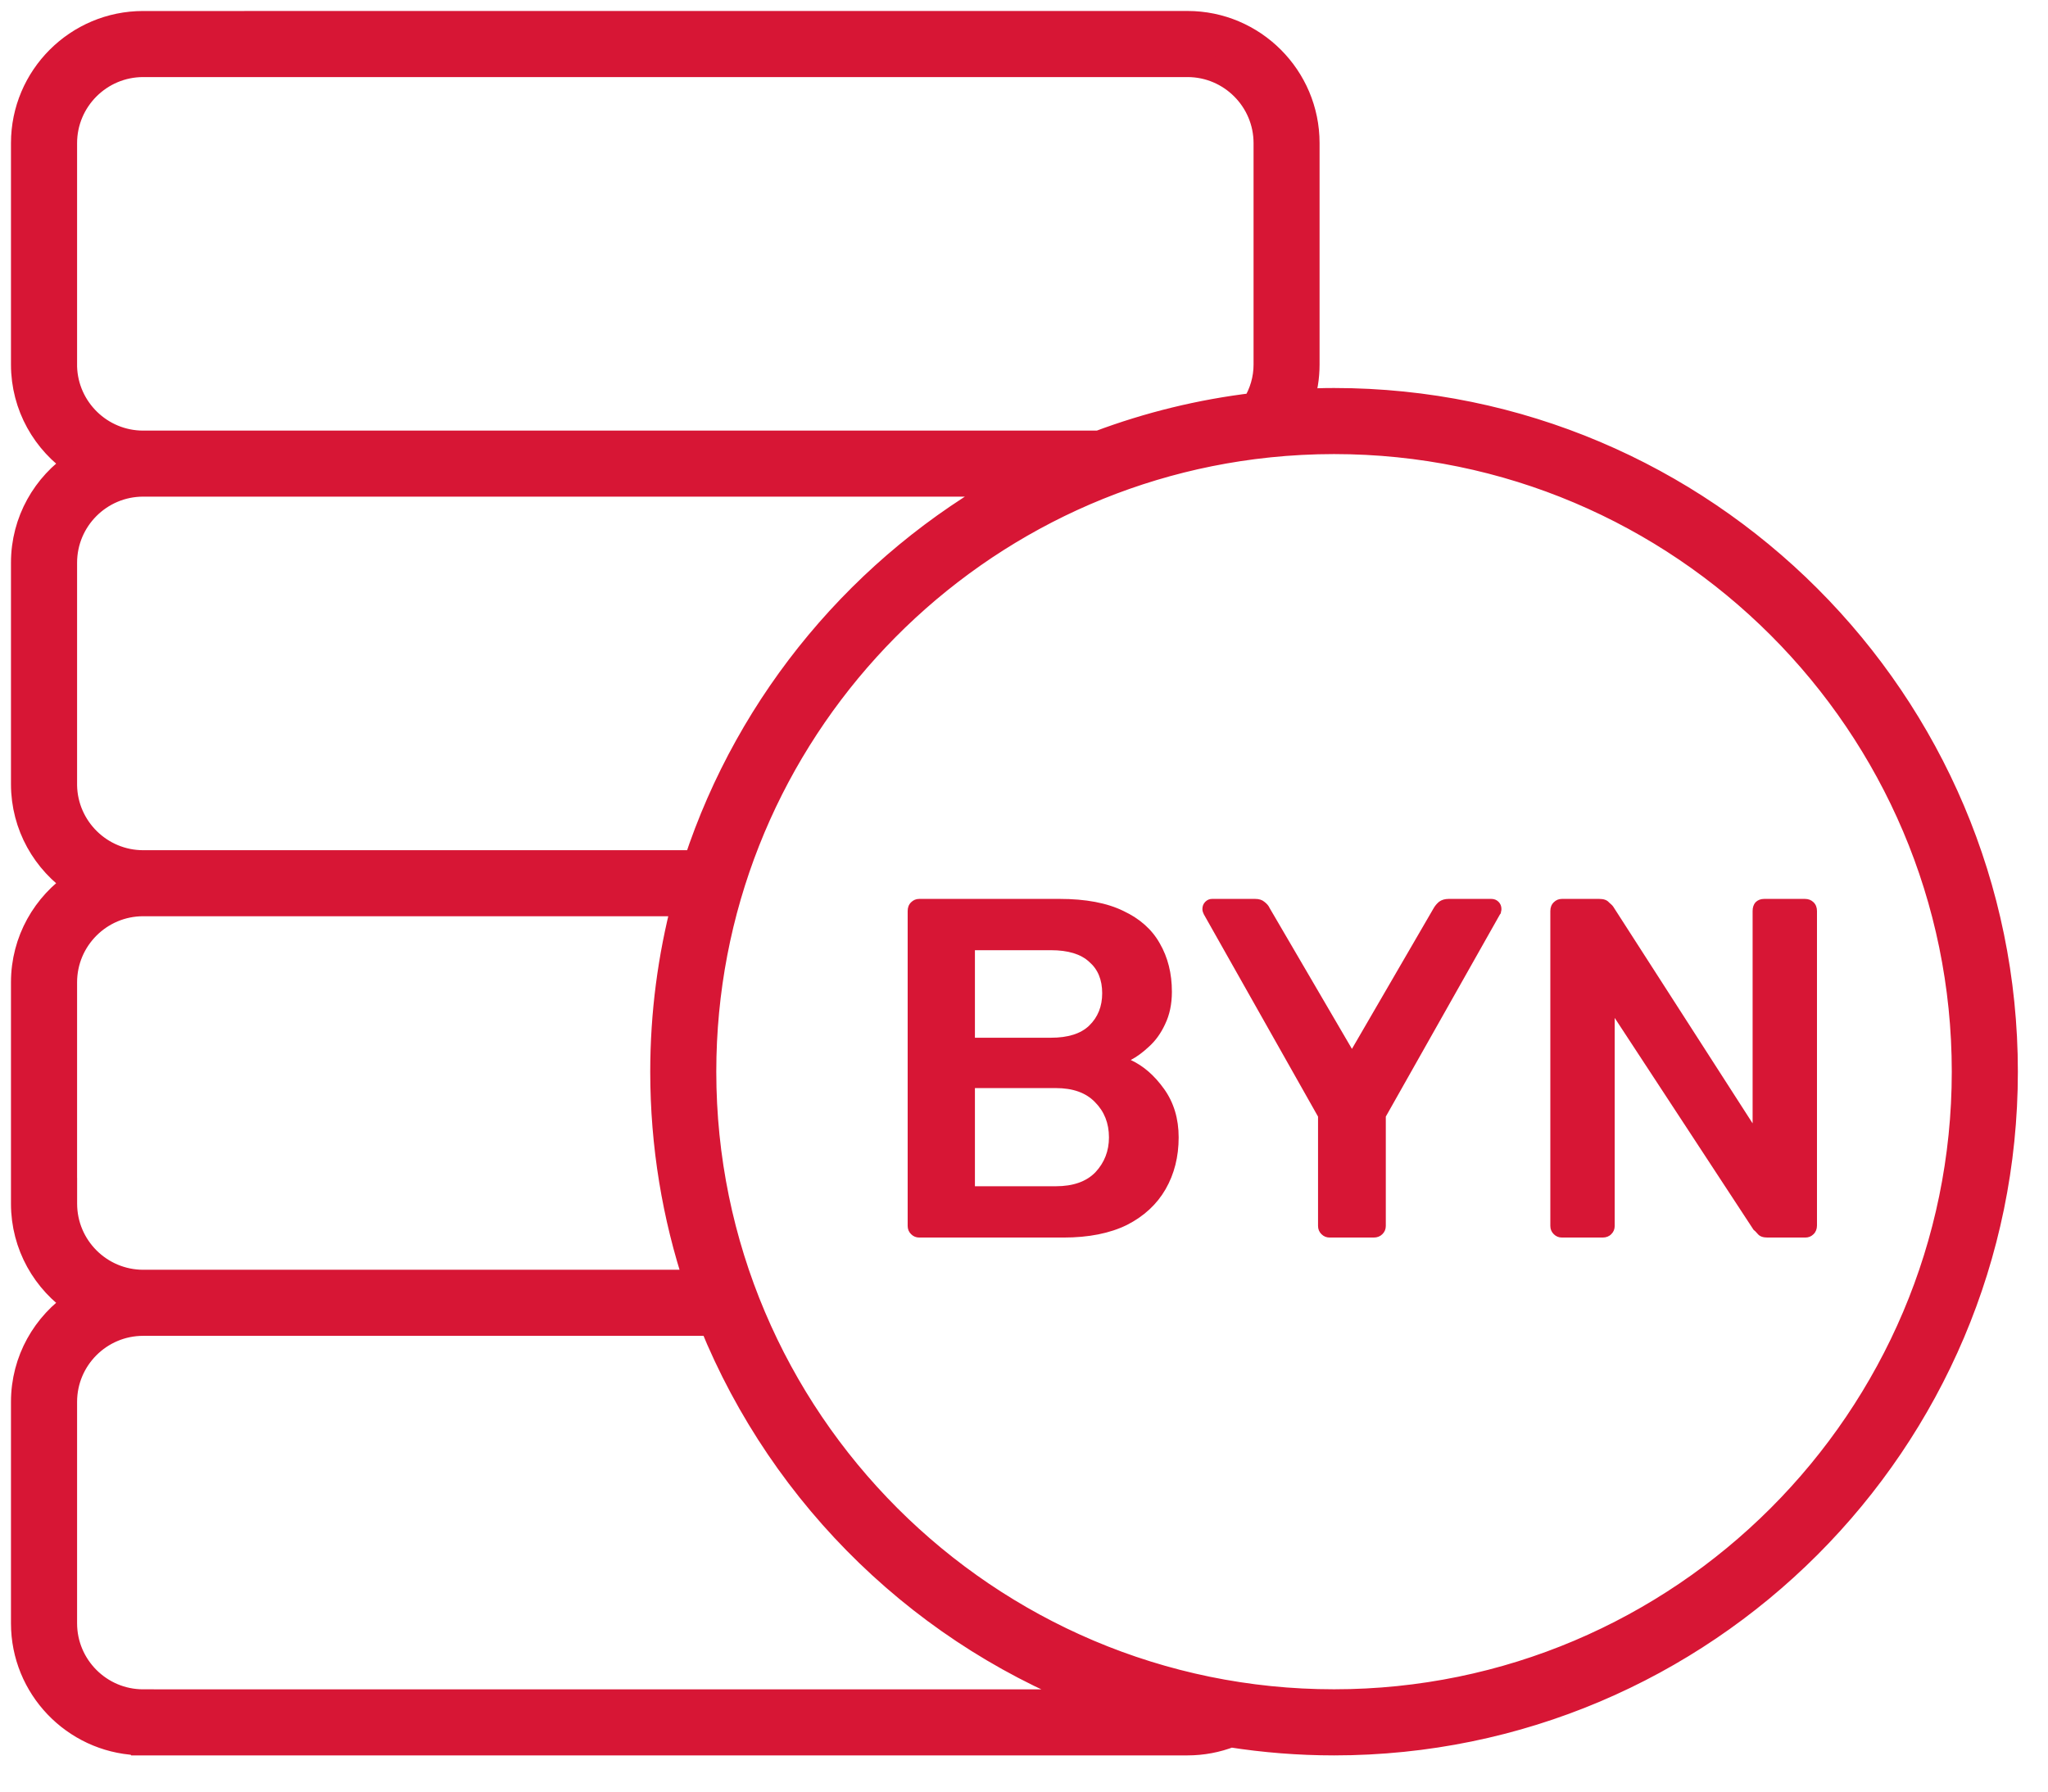 <svg width="56" height="49" viewBox="0 0 56 49" fill="none" xmlns="http://www.w3.org/2000/svg">
<path d="M0.65 44.398C0.65 46.139 2.024 47.567 3.746 47.654L3.751 47.66H3.914H32.469C32.875 47.66 33.271 47.585 33.647 47.439C34.569 47.583 35.514 47.66 36.477 47.66C46.594 47.66 54.826 39.429 54.826 29.311C54.826 19.193 46.595 10.962 36.477 10.962C36.17 10.962 35.867 10.972 35.567 10.988C35.675 10.663 35.732 10.321 35.732 9.969V3.913C35.732 2.114 34.269 0.65 32.47 0.65L3.913 0.651C3.913 0.651 3.913 0.651 3.913 0.651C2.114 0.651 0.65 2.115 0.65 3.914V9.97C0.65 11.103 1.232 12.097 2.109 12.68C1.232 13.263 0.65 14.257 0.65 15.39V21.446C0.65 22.579 1.232 23.573 2.109 24.156C1.232 24.739 0.65 25.733 0.65 26.866V32.922C0.65 34.055 1.232 35.049 2.109 35.632C1.232 36.215 0.65 37.208 0.65 38.342V44.398ZM3.915 13.233H27.654C23.615 15.458 20.498 19.156 19.039 23.603H3.915C2.74 23.603 1.781 22.657 1.758 21.487V21.446V15.39C1.758 14.201 2.726 13.233 3.915 13.233ZM19.059 35.078L3.916 35.078C2.727 35.078 1.759 34.11 1.759 32.921V32.565L1.758 32.565V26.866C1.758 25.677 2.726 24.709 3.915 24.709H18.72C18.337 26.18 18.13 27.721 18.13 29.311C18.13 31.325 18.457 33.263 19.059 35.078ZM19.47 36.185C21.416 40.982 25.332 44.775 30.212 46.554L3.914 46.553C2.726 46.553 1.758 45.586 1.758 44.397L1.758 38.341C1.758 37.152 2.726 36.185 3.915 36.185H19.47ZM36.477 12.069V12.069C45.984 12.069 53.719 19.804 53.719 29.311C53.719 38.817 45.984 46.552 36.477 46.552C26.971 46.552 19.236 38.817 19.236 29.311C19.236 20.414 26.011 13.07 34.671 12.164C34.672 12.164 34.673 12.164 34.674 12.164C34.681 12.163 34.688 12.162 34.696 12.161C35.282 12.101 35.876 12.069 36.477 12.069ZM3.914 12.127C2.747 12.127 1.792 11.193 1.758 10.033V9.97V3.915C1.758 2.726 2.726 1.758 3.915 1.758H32.471C33.659 1.758 34.627 2.725 34.627 3.915V9.97C34.627 10.371 34.514 10.754 34.303 11.094C32.826 11.269 31.403 11.621 30.054 12.127H3.914Z" fill="#D71635" stroke="#D71635" stroke-width="0.7"/>
<path d="M25.137 33.847C25.049 33.847 24.974 33.816 24.912 33.754C24.85 33.693 24.819 33.618 24.819 33.529V24.916C24.819 24.819 24.85 24.739 24.912 24.678C24.974 24.616 25.049 24.585 25.137 24.585H28.974C29.688 24.585 30.271 24.695 30.721 24.916C31.17 25.128 31.501 25.423 31.713 25.802C31.933 26.182 32.044 26.623 32.044 27.125C32.044 27.461 31.982 27.756 31.858 28.012C31.744 28.259 31.598 28.462 31.422 28.621C31.254 28.779 31.087 28.903 30.919 28.991C31.263 29.15 31.567 29.414 31.832 29.785C32.096 30.155 32.229 30.596 32.229 31.108C32.229 31.637 32.11 32.109 31.872 32.524C31.633 32.938 31.281 33.265 30.813 33.503C30.346 33.732 29.768 33.847 29.08 33.847H25.137ZM26.658 32.444H28.868C29.344 32.444 29.706 32.316 29.953 32.061C30.2 31.796 30.323 31.479 30.323 31.108C30.323 30.72 30.196 30.398 29.94 30.142C29.693 29.886 29.336 29.759 28.868 29.759H26.658V32.444ZM26.658 28.382H28.736C29.203 28.382 29.552 28.272 29.781 28.052C30.019 27.822 30.138 27.527 30.138 27.165C30.138 26.795 30.019 26.508 29.781 26.305C29.552 26.093 29.203 25.988 28.736 25.988H26.658V28.382ZM36.358 33.847C36.27 33.847 36.195 33.816 36.133 33.754C36.071 33.693 36.04 33.618 36.04 33.529V30.539L32.918 25.008C32.909 24.991 32.9 24.969 32.891 24.942C32.882 24.916 32.878 24.889 32.878 24.863C32.878 24.784 32.904 24.717 32.957 24.664C33.01 24.611 33.072 24.585 33.143 24.585H34.32C34.426 24.585 34.51 24.611 34.572 24.664C34.642 24.717 34.691 24.775 34.717 24.836L36.967 28.687L39.203 24.836C39.238 24.775 39.286 24.717 39.348 24.664C39.419 24.611 39.507 24.585 39.613 24.585H40.777C40.856 24.585 40.923 24.611 40.975 24.664C41.029 24.717 41.055 24.784 41.055 24.863C41.055 24.889 41.05 24.916 41.042 24.942C41.042 24.969 41.033 24.991 41.015 25.008L37.893 30.539V33.529C37.893 33.618 37.862 33.693 37.8 33.754C37.738 33.816 37.659 33.847 37.562 33.847H36.358ZM42.71 33.847C42.621 33.847 42.547 33.816 42.485 33.754C42.423 33.693 42.392 33.618 42.392 33.529V24.916C42.392 24.819 42.423 24.739 42.485 24.678C42.547 24.616 42.621 24.585 42.71 24.585H43.728C43.852 24.585 43.94 24.616 43.993 24.678C44.055 24.731 44.095 24.77 44.112 24.797L47.923 30.724V24.916C47.923 24.819 47.949 24.739 48.002 24.678C48.064 24.616 48.143 24.585 48.24 24.585H49.352C49.449 24.585 49.528 24.616 49.59 24.678C49.652 24.739 49.683 24.819 49.683 24.916V33.516C49.683 33.613 49.652 33.693 49.59 33.754C49.528 33.816 49.453 33.847 49.365 33.847H48.333C48.209 33.847 48.121 33.816 48.068 33.754C48.015 33.693 47.976 33.653 47.949 33.635L44.152 27.84V33.529C44.152 33.618 44.121 33.693 44.059 33.754C43.998 33.816 43.918 33.847 43.821 33.847H42.71Z" fill="#D71635"/>
</svg>
